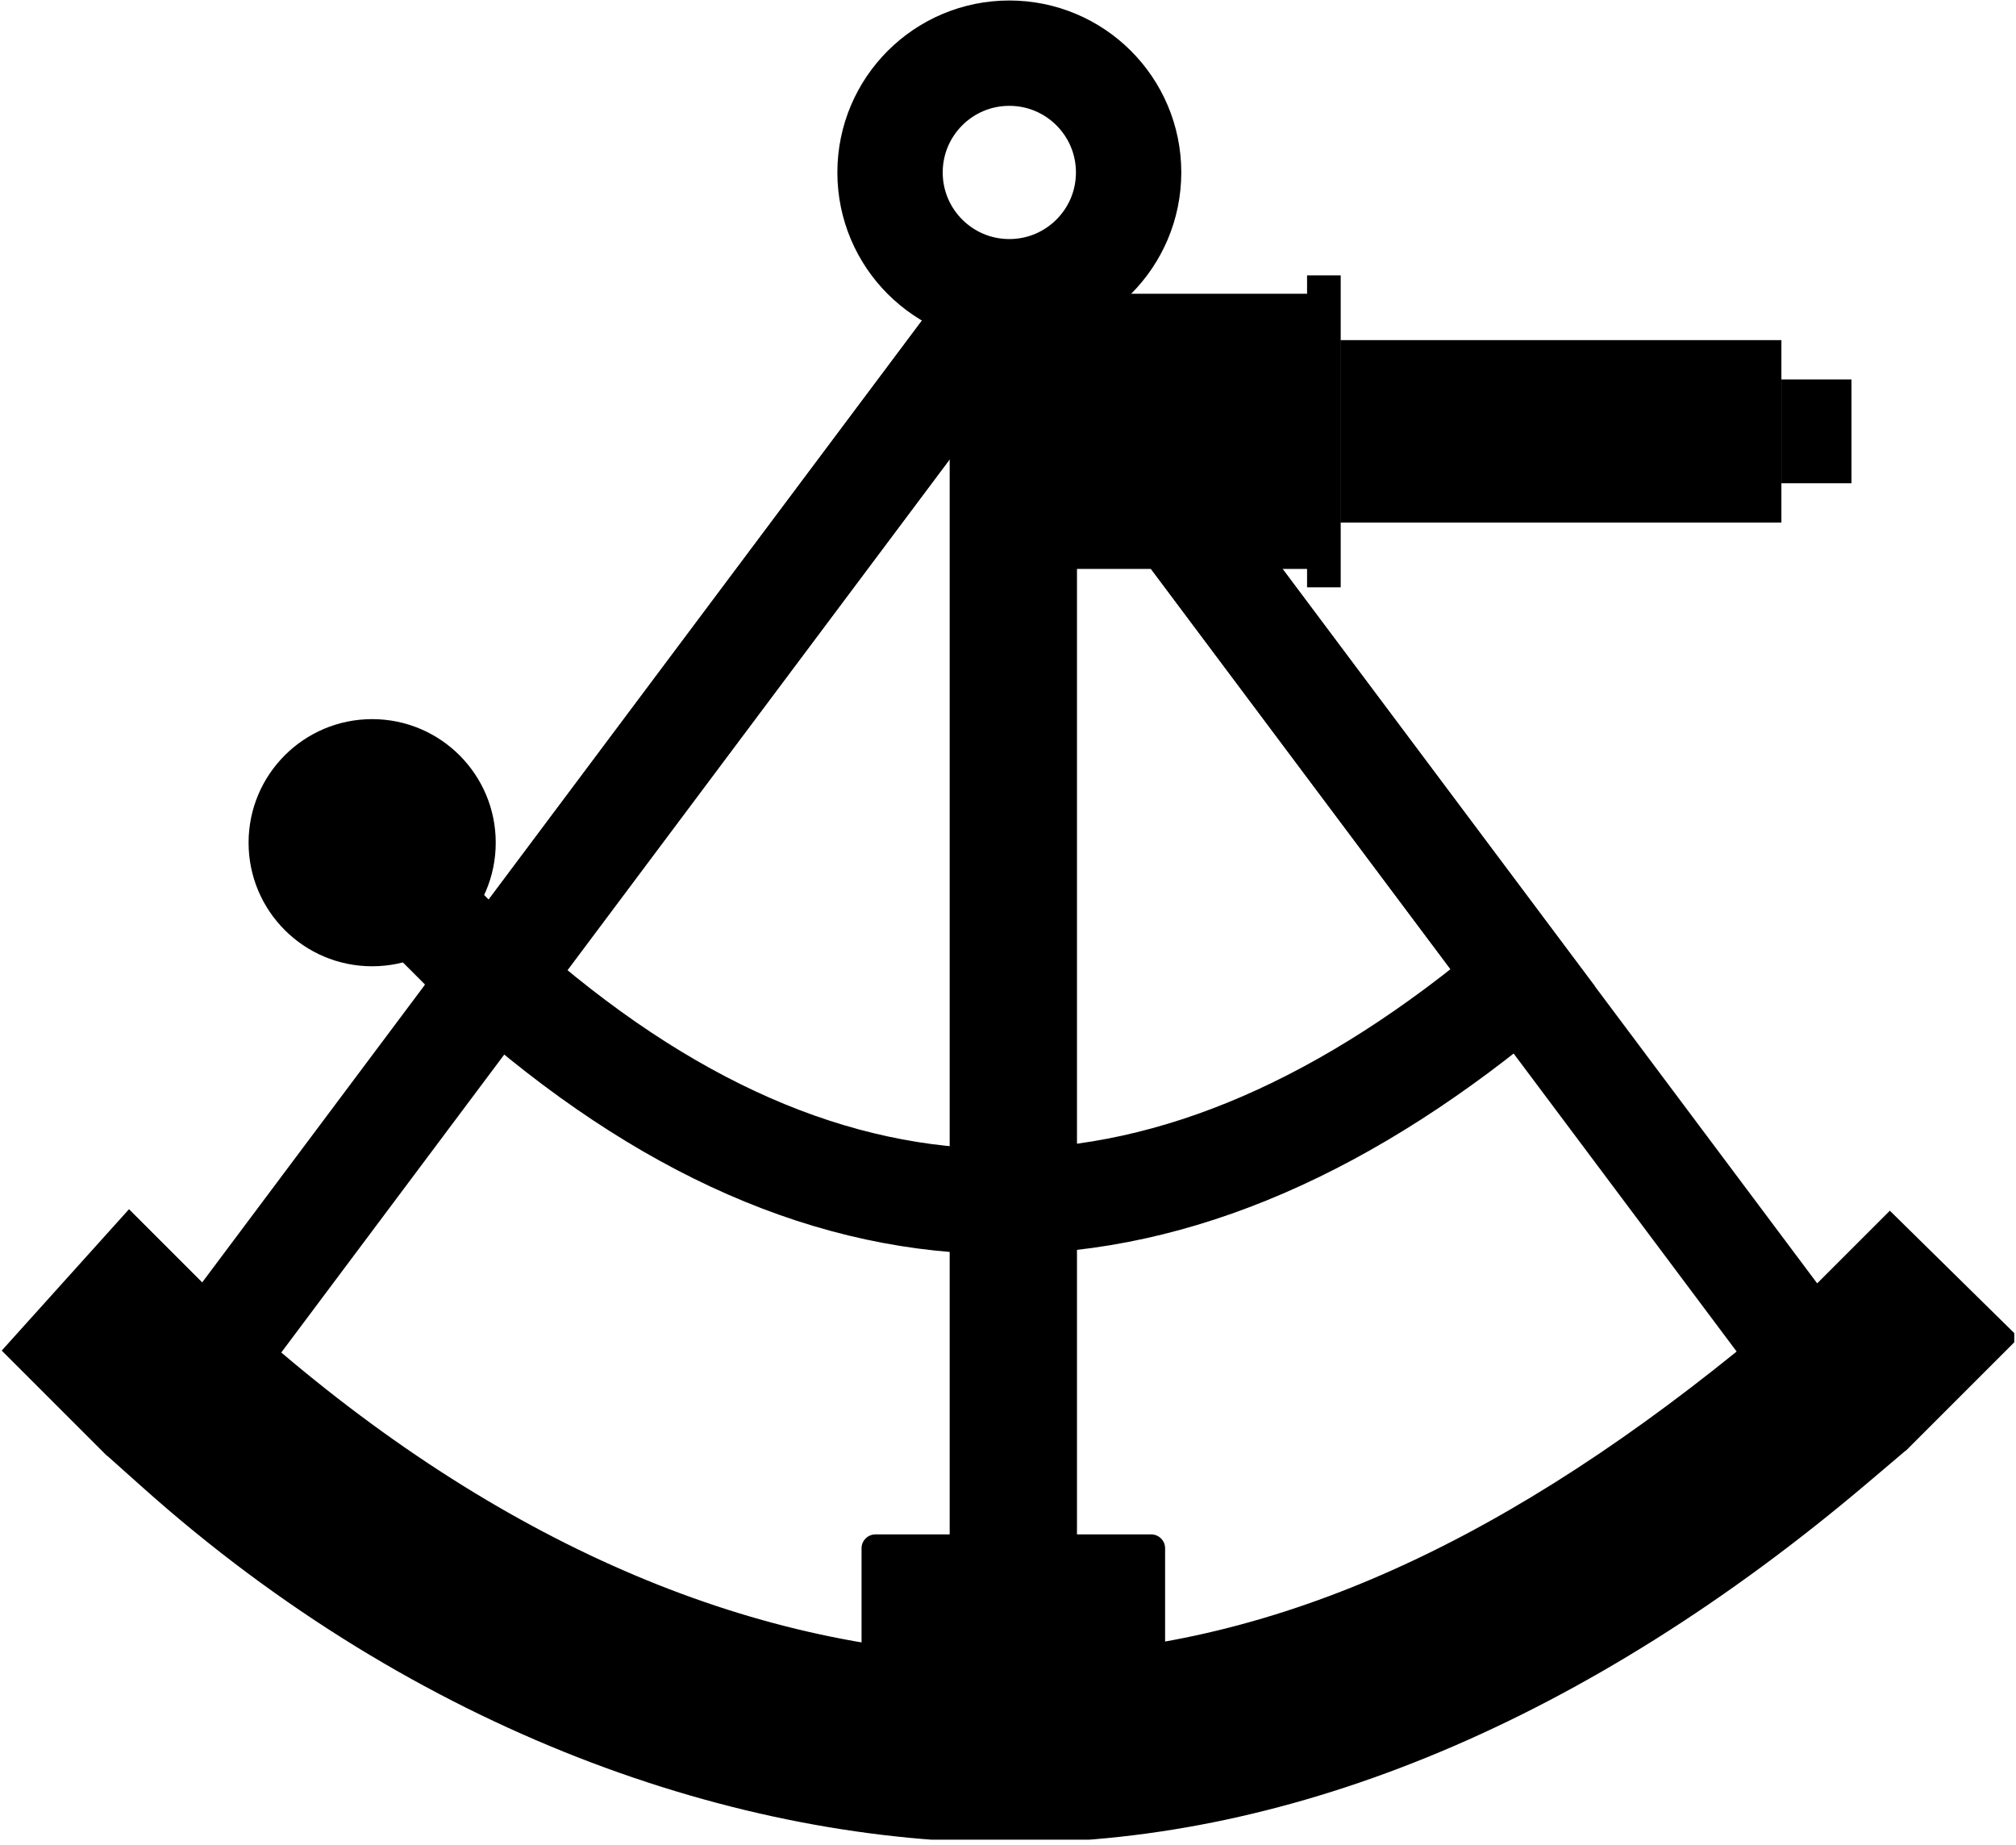 <?xml version="1.0" encoding="UTF-8" standalone="no"?>
<!DOCTYPE svg PUBLIC "-//W3C//DTD SVG 1.1//EN" "http://www.w3.org/Graphics/SVG/1.1/DTD/svg11.dtd">
<svg width="100%" height="100%" viewBox="0 0 319 292" version="1.1" xmlns="http://www.w3.org/2000/svg" xmlns:xlink="http://www.w3.org/1999/xlink" xml:space="preserve" xmlns:serif="http://www.serif.com/" style="fill-rule:evenodd;clip-rule:evenodd;stroke-linecap:square;stroke-miterlimit:1.5;">
    <rect id="Artboard10" x="0" y="0" width="318.727" height="291.108" style="fill:none;"/>
    <clipPath id="_clip1">
        <rect x="0" y="0" width="318.727" height="291.108"/>
    </clipPath>
    <g clip-path="url(#_clip1)">
        <g>
            <path d="M159.71,46.163L240.978,154.763C185.888,201.502 131.694,202.308 78.442,154.763L159.71,46.163Z" style="fill:none;stroke:#000;stroke-width:16.67px;"/>
            <circle cx="159.71" cy="27.288" r="18.875" style="fill:none;stroke:#000;stroke-width:16.67px;stroke-linecap:round;stroke-linejoin:round;"/>
            <g>
                <rect x="169.683" y="46.484" width="39.8" height="43.541"/>
                <rect x="206.822" y="43.573" width="5.322" height="49.363"/>
                <rect x="212.095" y="53.821" width="69.782" height="28.869"/>
                <rect x="281.877" y="60.042" width="11.086" height="16.425"/>
            </g>
            <rect x="150.272" y="51.969" width="20.143" height="205.085"/>
            <path d="M184.36,244.998C184.36,243.785 183.376,242.801 182.164,242.801L138.523,242.801C137.311,242.801 136.326,243.785 136.326,244.998L136.326,268.063C136.326,269.275 137.311,270.26 138.523,270.26L182.164,270.26C183.376,270.26 184.36,269.275 184.36,268.063L184.36,244.998Z"/>
            <path d="M81.428,146.453L68.163,133.189L56.406,144.946L69.67,158.211L81.428,146.453Z"/>
            <circle cx="58.888" cy="133.347" r="19.554"/>
            <path d="M31.995,202.922L153.038,41.17L166.382,41.17L287.539,203.076L299.037,191.578L319.46,211.67L301.529,229.601L301.503,229.574L295.61,234.574C250.971,272.447 204.573,291.429 160.668,291.592C116.66,291.755 65.903,274.053 22.651,235.436L16.95,230.346L16.975,230.312L16.922,230.365L0.272,213.715L20.415,191.342L31.995,202.922ZM159.71,60.071L274.796,213.864C235.732,245.471 199.069,261.782 160.606,261.925C122.221,262.068 82.256,246.068 44.508,214.018L159.71,60.071Z"/>
        </g>
    </g>
    <g id="g186">
    </g>
    <g id="g966">
    </g>
</svg>
